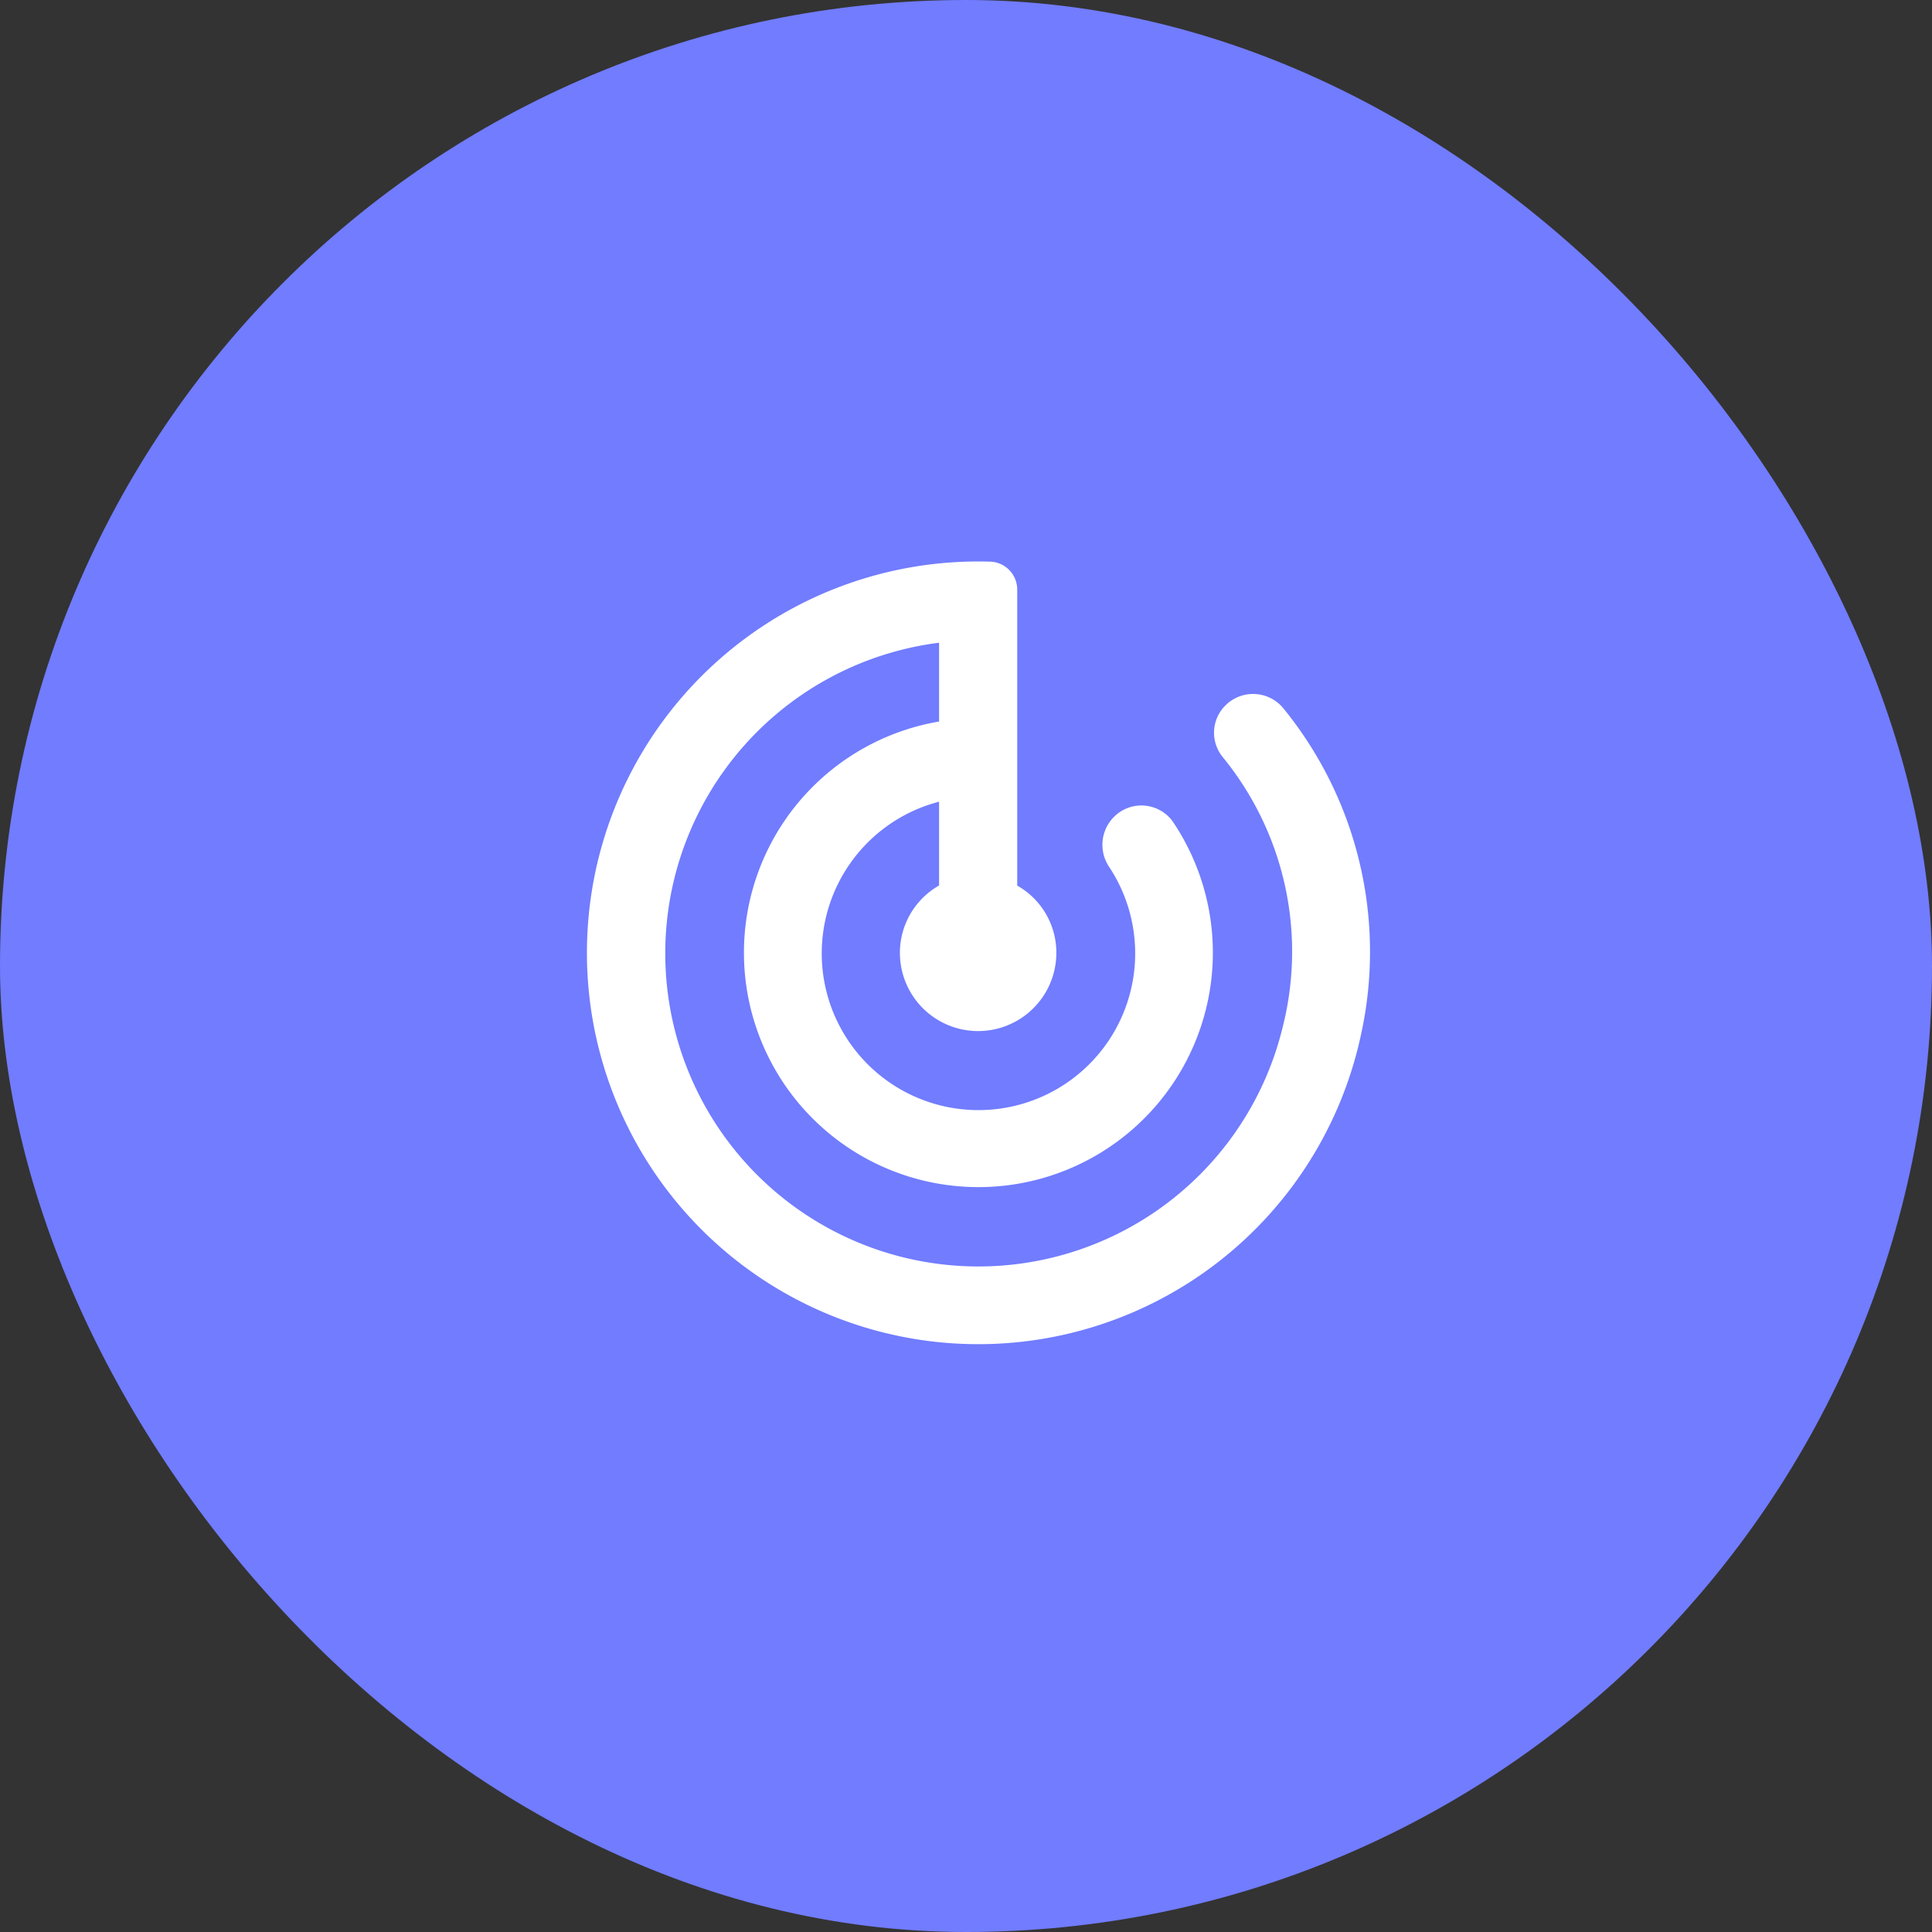 <svg id="Group" xmlns="http://www.w3.org/2000/svg" xmlns:xlink="http://www.w3.org/1999/xlink" width="76" height="76" viewBox="0 0 76 76">
  <rect x="0" y="0" width="76" height="76" fill="#333333" stroke="none"/>
  <defs>
    <clipPath id="clip-path">
      <path id="icon_maps_track_24px" data-name="icon/maps/track_24px" d="M25.1,5.672A1.512,1.512,0,0,0,25,7.7,12.085,12.085,0,0,1,27.35,18.351,12.317,12.317,0,1,1,13.841,3.2V6.3a9.223,9.223,0,1,0,9.185,3.923,1.522,1.522,0,0,0-2.308-.169l-.015.015a1.556,1.556,0,0,0-.169,1.954,6.165,6.165,0,1,1-6.693-2.569V12.75A3.046,3.046,0,0,0,12.3,15.4a3.077,3.077,0,1,0,6.154,0,3.028,3.028,0,0,0-1.539-2.646V1.1A1.1,1.1,0,0,0,15.826.01a15.395,15.395,0,1,0,14.6,18.663A15.156,15.156,0,0,0,27.4,5.8,1.538,1.538,0,0,0,25.1,5.672Z" transform="translate(0)" fill="#37474f"/>
    </clipPath>
  </defs>
  <rect id="Rectangle" width="76" height="76" rx="38" fill="#717cff"/>
  <g id="icon_maps_track_24px-2" data-name="icon/maps/track_24px" transform="translate(20 19)">
    <g id="Group_3" data-name="Group 3" transform="translate(3.1 3.083)">
      <path id="icon_maps_track_24px-3" data-name="icon/maps/track_24px" d="M25.1,5.672A1.512,1.512,0,0,0,25,7.7,12.085,12.085,0,0,1,27.35,18.351,12.317,12.317,0,1,1,13.841,3.2V6.3a9.223,9.223,0,1,0,9.185,3.923,1.522,1.522,0,0,0-2.308-.169l-.015.015a1.556,1.556,0,0,0-.169,1.954,6.165,6.165,0,1,1-6.693-2.569V12.75A3.046,3.046,0,0,0,12.3,15.4a3.077,3.077,0,1,0,6.154,0,3.028,3.028,0,0,0-1.539-2.646V1.1A1.1,1.1,0,0,0,15.826.01a15.395,15.395,0,1,0,14.6,18.663A15.156,15.156,0,0,0,27.4,5.8,1.538,1.538,0,0,0,25.1,5.672Z" transform="translate(0)" fill="#fff"/>
    </g>
  </g>
</svg>
